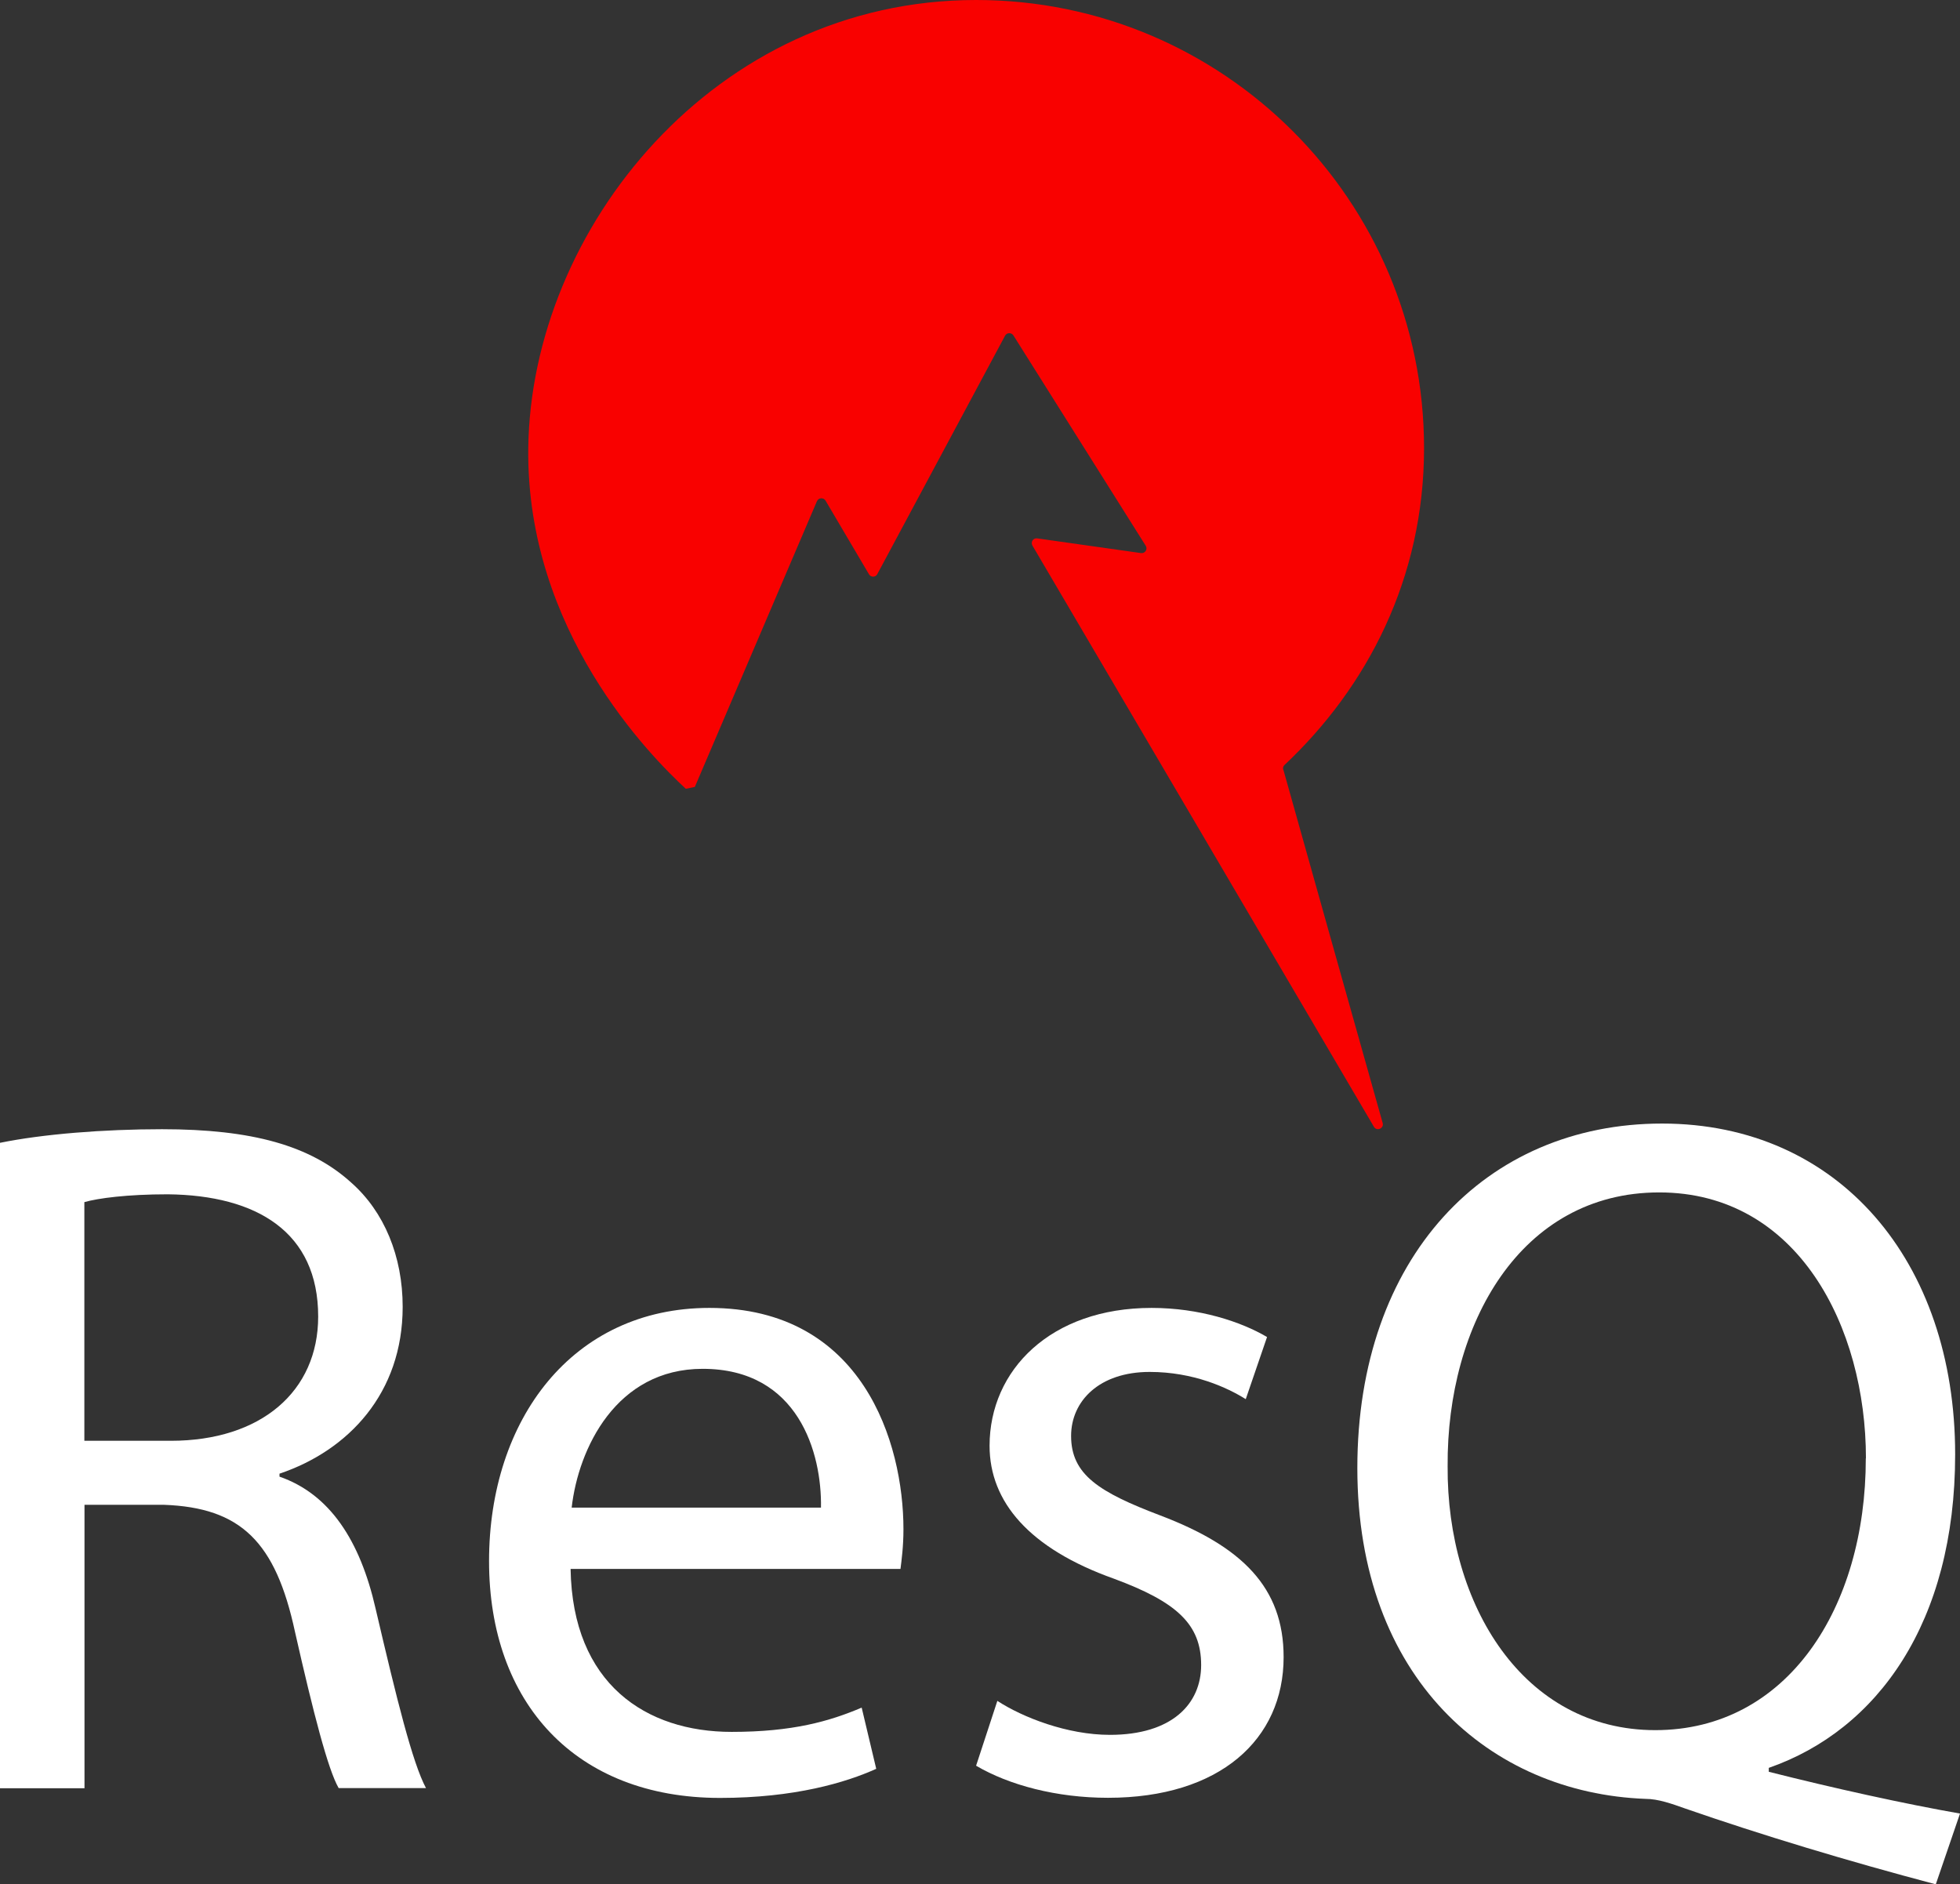 <?xml version="1.0" encoding="UTF-8"?>
<svg id="Layer_2" data-name="Layer 2" xmlns="http://www.w3.org/2000/svg" viewBox="0 0 145.44 139.82">
  <rect x="0" y="0" width="145.44" height="139.82" fill="#333333" stroke="none"/>
  <defs>
    <style>
      .cls-1 {
        fill: #fff;
      }

      .cls-2 {
        fill: #f90100;
      }
    </style>
  </defs>
  <g id="Logo_1_Text" data-name="Logo 1 Text">
    <g>
      <g>
        <path class="cls-1" d="m0,84.8c3.17-.65,7.7-1.01,12.02-1.01,6.7,0,11.02,1.22,14.04,3.96,2.45,2.16,3.82,5.47,3.82,9.22,0,6.41-4.03,10.66-9.14,12.38v.22c3.74,1.3,5.98,4.75,7.13,9.79,1.58,6.77,2.74,11.45,3.74,13.32h-6.48c-.79-1.37-1.87-5.54-3.24-11.59-1.44-6.7-4.03-9.22-9.72-9.43h-5.9v21.03H0v-47.88Zm6.26,22.11h6.41c6.7,0,10.94-3.67,10.94-9.22,0-6.26-4.54-9-11.16-9.07-3.02,0-5.18.29-6.19.58v17.71Z"/>
        <path class="cls-1" d="m42.34,116.41c.14,8.57,5.62,12.1,11.95,12.1,4.54,0,7.27-.79,9.65-1.8l1.08,4.54c-2.23,1.01-6.05,2.16-11.59,2.16-10.73,0-17.14-7.06-17.14-17.57s6.19-18.79,16.35-18.79c11.38,0,14.4,10.01,14.4,16.42,0,1.3-.14,2.3-.22,2.95h-24.48Zm18.58-4.54c.07-4.03-1.66-10.3-8.78-10.3-6.41,0-9.22,5.9-9.72,10.3h18.51Z"/>
        <path class="cls-1" d="m74.01,126.21c1.87,1.22,5.18,2.52,8.35,2.52,4.61,0,6.77-2.3,6.77-5.18,0-3.02-1.8-4.68-6.48-6.41-6.26-2.23-9.22-5.69-9.22-9.86,0-5.62,4.54-10.23,12.02-10.23,3.53,0,6.62,1.01,8.57,2.16l-1.58,4.61c-1.37-.86-3.89-2.02-7.13-2.02-3.74,0-5.83,2.16-5.83,4.75,0,2.88,2.09,4.18,6.62,5.9,6.05,2.3,9.15,5.33,9.15,10.51,0,6.12-4.75,10.44-13.03,10.44-3.82,0-7.34-.94-9.79-2.38l1.58-4.82Z"/>
        <path class="cls-1" d="m143.64,139.82c-6.55-1.73-12.96-3.67-18.58-5.62-1.01-.36-2.02-.72-2.95-.72-11.52-.43-21.39-8.93-21.39-24.55s9.5-25.56,22.61-25.56,21.75,10.22,21.75,24.55c0,12.46-5.76,20.45-13.83,23.26v.29c4.82,1.22,10.08,2.38,14.19,3.1l-1.8,5.26Zm-5.18-31.61c0-9.72-5.04-19.73-15.34-19.73s-15.77,9.79-15.7,20.31c-.07,10.3,5.62,19.59,15.41,19.59s15.62-9.07,15.62-20.16Z"/>
      </g>
      <path class="cls-2" d="m95.23,57.11c2.45,8.74,4.91,17.48,7.37,26.22.11.4-.44.64-.65.28-4.32-7.36-8.65-14.72-12.97-22.08-4.12-7.02-8.25-14.04-12.37-21.05-.15-.26.06-.58.36-.53,2.57.36,5.13.73,7.7,1.09.3.04.51-.29.35-.54-3.27-5.2-6.55-10.41-9.82-15.61-.15-.23-.49-.22-.62.02-3.16,5.9-6.32,11.8-9.48,17.69-.13.25-.48.25-.62.01-1.07-1.82-2.15-3.64-3.22-5.46-.15-.25-.52-.23-.64.04-3.02,7.07-6.04,14.14-9.06,21.2l-.67.14c-2.6-2.4-11.87-11.72-11.69-25.29C39.4,17.05,52.99,0,72.43,0c18.36,0,33.24,14.88,33.24,33.25,0,9.67-4.22,17.74-10.35,23.51-.1.09-.14.23-.1.36Z"/>
    </g>
  </g>
</svg>
